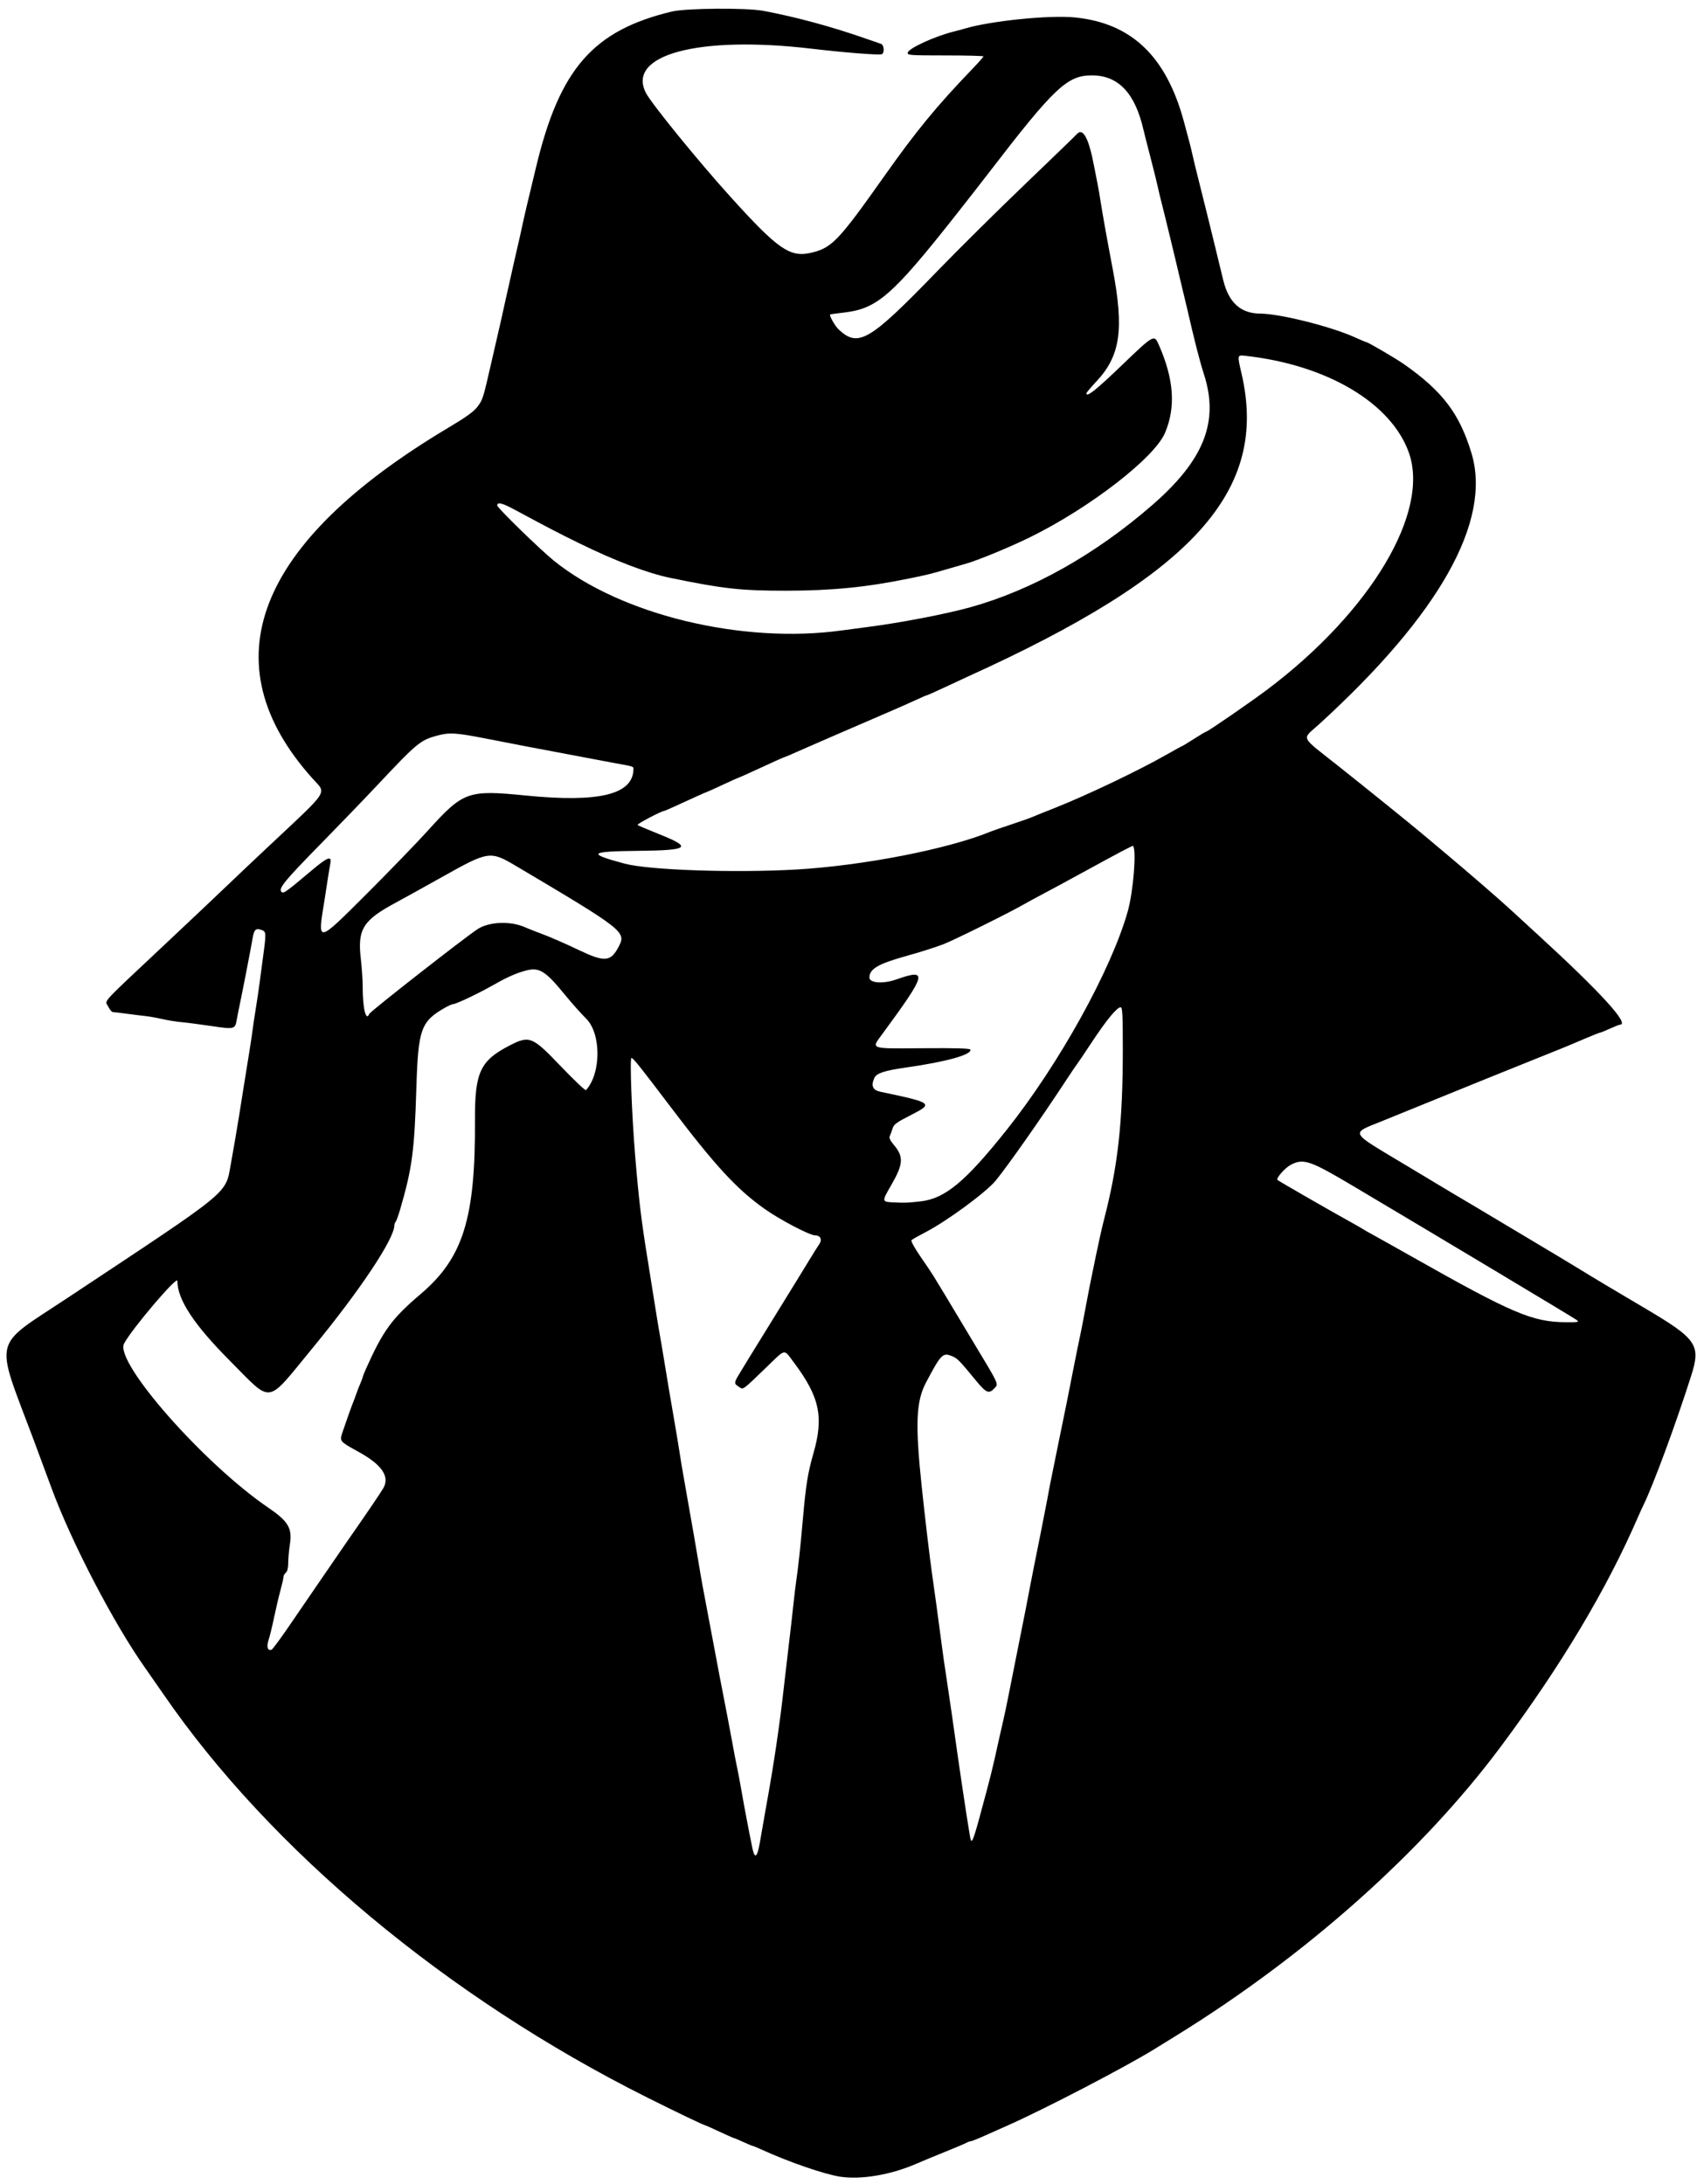 <?xml version="1.0" encoding="UTF-8" standalone="no"?>
<!-- Created with Inkscape (http://www.inkscape.org/) -->

<svg
   version="1.1"
   id="svg1"
   width="1434.667"
   height="1838.667"
   viewBox="0 0 1434.667 1838.667"
   xmlns="http://www.w3.org/2000/svg"
   xmlns:svg="http://www.w3.org/2000/svg">
  <defs
     id="defs1" />
  <g
     id="g1">
    <path
       style="fill:#000000"
       d="m 707.333,1832.512 c -13.183,-2.005 -43.093,-12.307 -65.706,-22.631 -3.872,-1.768 -7.36,-3.214 -7.752,-3.214 -0.392,0 -3.992,-1.5 -8,-3.333 -4.008,-1.833 -7.583,-3.333 -7.943,-3.333 -0.361,0 -5.803,-2.4 -12.093,-5.333 -6.29,-2.933 -11.633,-5.333 -11.874,-5.333 -1.15,0 -24.025,-10.95 -49.214,-23.558 -168.001,-84.089 -317.11,-208.414 -407.183,-339.504 -4.637,-6.749 -11.614,-16.771 -15.503,-22.271 -26.303,-37.197 -61.833,-105.442 -78.597,-150.966 -4.549,-12.352 -12.607,-34.08 -15.465,-41.701 -32.594,-86.899 -35.121,-76.242 27.997,-118.084 141.205,-93.607 133.528,-87.291 138.458,-113.916 1.77,-9.56 5.082,-28.909 6.846,-40 0.7,-4.4 2.513,-15.8 4.03,-25.333 1.516,-9.533 3.592,-22.433 4.613,-28.667 1.021,-6.233 2.226,-14.333 2.679,-18 0.452,-3.667 1.667,-11.767 2.698,-18 1.032,-6.233 2.539,-16.433 3.35,-22.667 0.811,-6.233 2.005,-15.233 2.652,-20 2.959,-21.783 2.93,-22.317 -1.319,-23.798 -4.705,-1.64 -6.08,-0.304 -7.337,7.131 -1.325,7.836 -8.312,43.862 -10.602,54.667 -1.088,5.133 -2.361,11.562 -2.829,14.286 -1.291,7.517 -2.092,7.7 -21.239,4.856 -9.533,-1.416 -20.933,-2.896 -25.333,-3.289 -4.4,-0.392 -11.6,-1.554 -16,-2.582 -4.4,-1.028 -10.7,-2.155 -14,-2.504 -3.3,-0.349 -10.5,-1.246 -16,-1.993 -5.5,-0.747 -10.76,-1.376 -11.688,-1.399 -0.929,-0.023 -2.709,-2.182 -3.957,-4.799 -2.65,-5.558 -8.362,0.631 50.312,-54.514 20.167,-18.954 42.367,-39.936 49.333,-46.627 6.967,-6.691 22.867,-21.739 35.333,-33.439 52.298,-49.084 49.008,-44.016 37.149,-57.224 -87.364,-97.306 -48.297,-198.324 114.184,-295.257 15.41,-9.193 21.718,-13.752 24.801,-17.922 4.343,-5.876 4.652,-6.857 11.211,-35.593 2.259,-9.9 5.017,-21.9 6.128,-26.667 1.955,-8.386 3.16,-13.751 5.767,-25.667 0.682,-3.117 1.862,-8.367 2.623,-11.667 0.761,-3.3 2.639,-11.7 4.174,-18.667 1.535,-6.967 3.386,-15.067 4.113,-18 0.727,-2.933 2.208,-9.533 3.291,-14.667 1.083,-5.133 3.127,-14.133 4.542,-20 1.415,-5.867 4.731,-19.667 7.367,-30.667 C 471.188,57.903 499.333,25.648 565.606,9.722 c 11.885,-2.856 62.926,-3.251 77.06,-0.596 27.766,5.215 57.566,13.299 86.667,23.509 5.5,1.93 11.05,3.846 12.333,4.259 2.728,0.877 3.256,7.817 0.667,8.763 -2.424,0.886 -31.334,-1.393 -59,-4.653 -95.311,-11.228 -156.262,5.114 -139.418,37.382 4.765,9.128 43.943,57.272 70.699,86.878 40.534,44.851 50.443,51.725 68.478,47.501 17.195,-4.028 22.979,-10.073 60.69,-63.436 27.737,-39.249 44.322,-59.459 75.089,-91.503 5.021,-5.229 9.128,-9.879 9.128,-10.333 0,-0.454 -14.444,-0.826 -32.098,-0.826 -29.846,0 -32.067,-0.164 -31.662,-2.333 0.676,-3.618 22.604,-13.7 38.426,-17.668 3.3,-0.828 7.8,-2.038 10,-2.689 21.846,-6.47 71.116,-11.424 92.391,-9.29 47.63,4.779 76.809,32.665 91.712,87.647 4.894,18.056 6.094,22.706 7.136,27.667 0.617,2.933 3.55,14.933 6.519,26.667 2.969,11.733 8.17,32.733 11.558,46.667 3.388,13.933 6.967,28.633 7.953,32.667 4.607,18.839 14.715,27.943 31.114,28.025 16.714,0.083 60.049,10.977 80.043,20.121 4.635,2.12 8.763,3.854 9.175,3.854 1.362,0 24.943,13.784 31.732,18.548 32.517,22.82 46.723,41.51 56.842,74.786 17.415,57.265 -26.833,135.987 -128.509,228.63 -14.435,13.153 -16.469,8.844 16.529,35.011 23.477,18.617 60.421,48.454 71.138,57.453 1.467,1.232 10.167,8.533 19.333,16.226 19.768,16.589 44.693,38.167 54,46.748 3.667,3.381 14.146,12.998 23.287,21.372 52.959,48.515 77.942,75.893 69.256,75.893 -0.622,0 -4.41,1.5 -8.418,3.333 -4.008,1.833 -7.705,3.333 -8.214,3.333 -0.51,0 -6.698,2.458 -13.752,5.462 -17.224,7.335 -14.368,6.167 -48.158,19.705 -16.5,6.611 -46.5,18.743 -66.667,26.962 -20.167,8.218 -45.067,18.337 -55.333,22.485 -26.368,10.655 -27.535,8.342 17.955,35.608 20.595,12.345 39.68,23.798 42.411,25.452 2.732,1.654 7.298,4.354 10.147,6 2.849,1.646 6.149,3.6 7.333,4.342 1.184,0.742 20.152,12.072 42.153,25.176 22,13.104 43.6,26.078 48,28.829 7.294,4.561 29.242,17.685 52.365,31.312 45.225,26.652 48.508,31.376 40.119,57.721 -12.945,40.652 -31.813,91.742 -40.236,108.945 -1.077,2.2 -2.996,6.4 -4.264,9.333 -26.494,61.27 -65.156,125.962 -116.04,194.167 -66.061,88.549 -163.953,175.643 -273.278,243.132 -8.067,4.98 -16.102,9.945 -17.857,11.033 -23.992,14.881 -92.256,50.411 -123.476,64.268 -8.8,3.906 -19.168,8.518 -23.04,10.251 -3.872,1.732 -7.63,3.149 -8.351,3.149 -0.722,0 -2.354,0.594 -3.627,1.319 -1.273,0.726 -8.915,3.971 -16.982,7.212 -8.067,3.241 -19.596,8.016 -25.621,10.611 -21.437,9.234 -46.116,13.38 -63.712,10.703 z m -67.702,-280.598 c 0.979,-5.453 2.333,-13.214 3.008,-17.247 0.675,-4.033 1.833,-10.633 2.573,-14.667 6.114,-33.326 11.48,-69.6 14.794,-100 0.679,-6.233 2.465,-21.533 3.968,-34 1.503,-12.467 3.316,-28.367 4.028,-35.333 0.712,-6.967 1.876,-16.567 2.585,-21.333 1.548,-10.404 3.436,-28.075 5.412,-50.667 2.484,-28.394 4.151,-38.782 8.822,-54.969 8.898,-30.835 5.25,-47.799 -16.505,-76.755 -8.655,-11.52 -6.395,-11.893 -22.614,3.724 -21.397,20.602 -19.712,19.404 -23.653,16.822 -4.347,-2.848 -4.315,-3.104 1.617,-12.821 2.75,-4.505 5.969,-9.798 7.153,-11.762 1.184,-1.964 11.615,-18.872 23.18,-37.572 11.565,-18.7 23.739,-38.5 27.053,-44 3.314,-5.5 7.234,-11.734 8.71,-13.854 2.731,-3.92 1.022,-7.479 -3.591,-7.479 -4.57,0 -29.831,-13.28 -42.748,-22.473 -23.296,-16.58 -41.486,-36.351 -78.913,-85.77 -25.73,-33.975 -31.374,-41.031 -32.848,-41.066 -1.557,-0.037 0.259,47.878 3.133,82.643 3.035,36.721 5.249,55.076 10.532,87.333 0.721,4.4 2.823,17.6 4.672,29.333 3.282,20.828 4.589,28.7 7.359,44.333 0.747,4.217 2.212,13.067 3.255,19.667 1.043,6.6 3.469,21 5.39,32 1.922,11 4.103,23.9 4.846,28.667 2.472,15.848 3.481,21.844 7.063,42 4.616,25.971 8.562,48.647 10.211,58.667 2.42,14.712 3.596,21.183 8.479,46.667 2.67,13.933 5.385,28.333 6.033,32 0.648,3.667 2.177,11.767 3.398,18 4.391,22.416 8.68,44.815 10.086,52.667 1.741,9.728 3.444,18.571 5.2,27 0.725,3.483 2.197,11.433 3.27,17.667 1.978,11.487 6.17,33.498 8.839,46.407 1.968,9.516 4.036,8.24 6.203,-3.827 z m 185.611,-23.914 c 9.155,-33.697 10.005,-37.123 16.046,-64.667 0.643,-2.933 2.085,-9.233 3.203,-14 1.118,-4.767 3.265,-14.967 4.772,-22.667 1.506,-7.7 3.356,-17 4.111,-20.667 1.653,-8.033 9.341,-46.644 10.221,-51.333 1.872,-9.977 5.928,-30.874 7.117,-36.667 2.547,-12.414 9.588,-47.961 10.828,-54.667 0.678,-3.667 1.737,-9.367 2.354,-12.667 0.616,-3.3 3.96,-19.8 7.431,-36.667 7.207,-35.02 6.242,-30.235 12.227,-60.667 2.524,-12.833 5.139,-25.733 5.81,-28.667 0.672,-2.933 2.432,-11.933 3.911,-20 1.48,-8.067 3.305,-17.667 4.057,-21.333 0.752,-3.667 3.146,-15.367 5.321,-26 2.175,-10.633 5.2,-24.133 6.722,-30 11.942,-46.037 15.96,-82.372 15.96,-144.32 0,-28.79 -0.325,-35.013 -1.83,-35.013 -3.086,0 -11.85,10.628 -24.254,29.409 -6.511,9.858 -12.155,18.224 -12.543,18.591 -0.388,0.367 -4.842,6.967 -9.898,14.667 -20.519,31.25 -47.383,69.522 -58.278,83.024 -7.914,9.808 -41.037,34.203 -59.328,43.694 -5.794,3.007 -11.084,6.004 -11.754,6.66 -0.73,0.714 2.481,6.553 8,14.549 5.071,7.346 9.819,14.425 10.552,15.733 0.733,1.308 2.832,4.769 4.664,7.692 1.832,2.923 4.232,6.869 5.333,8.77 1.101,1.9 11.002,18.4 22.002,36.667 23.937,39.75 22.872,37.444 19.136,41.422 -4.54,4.832 -6.846,3.865 -15.295,-6.42 -14.011,-17.054 -15.739,-18.829 -20.11,-20.655 -7.983,-3.335 -9.328,-1.986 -22.122,22.199 -8.347,15.778 -9.136,34.865 -3.609,87.333 2.785,26.44 6.845,60.723 8.685,73.333 1.802,12.349 5.344,38.378 8.71,64 0.771,5.867 1.981,14.267 2.69,18.667 1.319,8.191 8.325,56.572 10.618,73.333 0.702,5.133 1.887,13.233 2.633,18 0.746,4.767 1.917,12.567 2.604,17.333 1.165,8.094 3.044,19.988 4.82,30.507 1.138,6.741 2.331,4.138 8.483,-18.507 z M 242.29,1370.557 c 6.764,-9.84 19.26,-28.09 27.769,-40.557 8.508,-12.467 17.985,-26.267 21.06,-30.667 15.646,-22.39 28.895,-41.854 31.478,-46.24 5.833,-9.905 -0.906,-19.916 -20.751,-30.828 -16.008,-8.802 -16.053,-8.857 -13.502,-16.458 3.039,-9.055 7.636,-21.968 8.95,-25.141 0.607,-1.467 1.835,-4.767 2.729,-7.333 0.893,-2.567 2.454,-6.557 3.468,-8.868 1.014,-2.311 1.844,-4.567 1.844,-5.014 0,-0.447 1.271,-3.656 2.825,-7.132 14.388,-32.176 21.869,-42.417 45.841,-62.746 35.908,-30.451 46.306,-63.654 45.898,-146.556 -0.199,-40.495 4.361,-50.177 29.731,-63.124 16.144,-8.239 18.693,-7.183 42.286,17.524 11.248,11.779 20.898,20.929 21.444,20.333 12.796,-13.974 12.898,-47.509 0.184,-60.142 -4.212,-4.185 -11.83,-12.709 -16.929,-18.942 -18.534,-22.657 -22.779,-25.066 -36.613,-20.778 -7.613,2.359 -14.26,5.459 -26,12.124 -11.221,6.37 -30.032,15.286 -32.293,15.306 -0.894,0.008 -3.783,1.226 -6.418,2.706 -20.956,11.77 -23.212,17.967 -24.743,67.975 -1.624,53.06 -3.547,67.493 -13.587,102 -1.494,5.133 -3.22,9.903 -3.838,10.6 -0.617,0.697 -1.122,2.055 -1.122,3.019 0,11.387 -29.075,54.97 -69.172,103.687 -39.356,47.817 -32.862,46.812 -68.922,10.665 -30.603,-30.677 -44.573,-51.878 -44.573,-67.643 0,-4.673 -38.473,40.605 -44.893,52.834 -8.164,15.551 67.053,101.071 121.559,138.21 16.73,11.4 20.169,17.23 18.085,30.663 -0.78,5.028 -1.418,12.103 -1.418,15.723 0,4.223 -0.717,7.176 -2,8.241 -1.1,0.913 -2,2.538 -2,3.612 0,1.073 -1.172,6.25 -2.604,11.503 -1.432,5.253 -3.85,15.552 -5.373,22.885 -1.523,7.333 -3.597,15.817 -4.61,18.852 -1.862,5.58 -0.74,9.146 2.533,8.055 0.759,-0.253 6.914,-8.51 13.678,-18.35 z M 1327.333,1111.186 c -2.405,-1.829 -117.191,-70.611 -188,-112.651 -36.416,-21.621 -41.833,-23.47 -52.535,-17.936 -4.825,2.495 -12.666,11.415 -11.235,12.78 1.061,1.011 46.531,27.157 62.629,36.013 4.294,2.362 8.407,4.729 9.14,5.26 0.733,0.531 4.633,2.759 8.667,4.951 4.033,2.192 18.433,10.262 32,17.933 85.724,48.47 102.22,55.493 130.667,55.626 10.42,0.049 11.118,-0.111 8.667,-1.976 z m -552.175,-99.783 c 20.463,-2.295 37.693,-16.602 72.269,-60.009 44.153,-55.43 88.079,-134.656 102.05,-184.06 4.711,-16.659 7.55,-51.846 4.45,-55.153 -0.385,-0.411 -11.203,5.302 -43.927,23.201 -15.126,8.273 -21.021,11.457 -32,17.283 -6.6,3.502 -13.8,7.419 -16,8.703 -11.379,6.641 -59.902,30.678 -68,33.684 -8.339,3.096 -18.735,6.369 -32.667,10.282 -22.158,6.225 -29.333,10.544 -29.333,17.66 0,4.664 11.62,5.48 22.667,1.593 26.877,-9.458 25.788,-5.191 -11.679,45.767 -9.656,13.134 -11.501,12.477 34.045,12.127 27.591,-0.212 39.617,0.135 39.956,1.153 1.418,4.255 -20.237,10.282 -54.322,15.119 -17.819,2.529 -24.694,4.783 -26.47,8.681 -3.058,6.712 -1.471,10.328 5.144,11.718 44.11,9.273 44.802,9.8 25.659,19.549 -12.13,6.177 -14.511,7.915 -15.49,11.3 -0.636,2.2 -1.669,5.014 -2.295,6.253 -0.835,1.654 0.095,3.73 3.499,7.804 8.223,9.842 7.825,15.987 -2.16,33.323 -8.396,14.578 -8.423,14.413 2.446,14.911 9.271,0.425 11.107,0.351 22.158,-0.888 z M 310.889,853.572 c 0.848,-2.088 79.39,-63.539 91.156,-71.321 9.528,-6.301 27.749,-7.073 39.793,-1.685 2.289,1.024 9.262,3.767 15.495,6.096 6.233,2.329 19.367,8.082 29.187,12.786 22.867,10.954 27.701,10.532 34.653,-3.027 6.097,-11.891 3.415,-13.973 -86.903,-67.47 -21.531,-12.753 -22.935,-12.545 -61.606,9.123 -15.398,8.628 -33.12,18.441 -39.381,21.806 -27.696,14.887 -32.377,22.373 -29.507,47.189 0.865,7.478 1.575,18.097 1.577,23.597 0.007,18.253 2.775,29.704 5.536,22.906 z m -1.311,-101.929 c 18.565,-18.529 41.408,-42.15 50.762,-52.49 29.747,-32.884 33.584,-34.261 82.058,-29.445 62.471,6.206 90.936,-0.854 90.936,-22.557 0,-1.835 -0.384,-1.954 -14.667,-4.506 -4.767,-0.852 -12.867,-2.374 -18,-3.382 -5.133,-1.008 -15.933,-3.054 -24,-4.547 -20.348,-3.765 -38.657,-7.268 -66.473,-12.718 -26.321,-5.158 -31.585,-5.505 -41.879,-2.765 -14.324,3.813 -17.106,6.105 -50.315,41.447 -11,11.707 -32.954,34.493 -48.787,50.636 -29.776,30.36 -34.997,36.767 -32.218,39.546 1.673,1.673 3.434,0.417 25.898,-18.474 13.021,-10.95 16.612,-12.22 15.231,-5.388 -0.482,2.383 -1.5,8.533 -2.262,13.667 -0.762,5.133 -1.922,12.633 -2.576,16.667 -6.086,37.491 -7.138,37.656 36.292,-5.69 z M 670.667,732.02 c 56.383,-3.283 128.052,-17.296 163.494,-31.969 1.555,-0.644 9.355,-3.341 17.333,-5.993 7.978,-2.652 15.706,-5.366 17.172,-6.031 1.467,-0.665 10.467,-4.295 20,-8.068 26.232,-10.38 69.932,-31.234 93.171,-44.463 7.244,-4.124 13.388,-7.497 13.653,-7.497 0.265,0 4.694,-2.7 9.843,-6 5.148,-3.3 9.707,-6 10.131,-6 1.326,0 37.901,-25.199 51.869,-35.737 86.894,-65.552 136.728,-149.149 118.809,-199.307 -14.98,-41.933 -69.169,-73.92 -137.971,-81.441 -6.494,-0.71 -6.504,-0.656 -2.835,15.152 22.911,98.728 -40.522,168.856 -230.67,255.015 -2.567,1.163 -11.163,5.16 -19.103,8.883 -7.94,3.723 -14.782,6.769 -15.204,6.769 -0.422,0 -4.426,1.726 -8.897,3.836 -4.471,2.11 -18.929,8.47 -32.129,14.134 -13.2,5.664 -26.4,11.364 -29.333,12.666 -2.933,1.303 -11.933,5.208 -20,8.678 -8.067,3.47 -17.834,7.744 -21.706,9.497 -3.872,1.753 -7.28,3.188 -7.574,3.188 -0.527,0 -9.423,3.999 -28.506,12.813 -5.382,2.486 -10.009,4.52 -10.282,4.52 -0.273,0 -6.275,2.7 -13.338,6 -7.063,3.3 -13.044,6 -13.291,6 -0.248,0 -4.392,1.8 -9.21,4 -4.818,2.2 -12.702,5.8 -17.519,8 -4.818,2.2 -8.958,4 -9.201,4 -2.321,0 -23.429,11.101 -22.545,11.857 0.645,0.551 8.575,3.945 17.621,7.542 28.88,11.483 26.109,13.79 -17.125,14.253 -41.558,0.445 -43.395,2.196 -11.324,10.788 20.346,5.451 93.033,7.919 144.667,4.913 z m 38.667,-201.346 c 4.767,-0.669 14.067,-1.904 20.667,-2.746 27.7,-3.531 65.866,-10.844 86.667,-16.606 52.141,-14.444 105.523,-44.406 153.538,-86.175 43.51,-37.85 56.271,-70.05 43.52,-109.814 -3.775,-11.773 -7.779,-27.421 -14.498,-56.667 -1.095,-4.767 -2.531,-10.767 -3.191,-13.333 -0.66,-2.567 -1.813,-7.367 -2.562,-10.667 -2.415,-10.638 -13.503,-56.435 -15.501,-64.027 -1.066,-4.048 -2.499,-10.048 -3.185,-13.333 -0.686,-3.285 -3.436,-14.373 -6.111,-24.64 -2.675,-10.267 -5.344,-20.767 -5.931,-23.333 -7.022,-30.683 -20.886,-45.559 -42.744,-45.862 -21.246,-0.294 -31.956,9.734 -87.246,81.691 -6.552,8.527 -19.733,25.404 -29.292,37.504 -52.019,65.849 -65.031,77.177 -92.366,80.415 -6.47,0.766 -11.921,1.494 -12.114,1.618 -1.114,0.713 4.048,9.841 7.242,12.804 16.498,15.309 25.835,9.754 83.109,-49.437 17.233,-17.81 50.195,-50.461 73.249,-72.558 23.054,-22.097 42.837,-41.226 43.963,-42.509 5.24,-5.972 10.212,3.352 14.751,27.667 0.821,4.4 2.056,10.7 2.743,14 0.687,3.3 1.883,10.2 2.657,15.333 1.354,8.987 5.834,33.957 10.01,55.791 9.874,51.637 6.678,73.782 -13.788,95.542 -4.483,4.767 -8.174,9.158 -8.202,9.759 -0.175,3.803 7.902,-2.567 29.283,-23.093 27.666,-26.559 27.731,-26.596 31.637,-17.726 12.765,28.991 14.426,52.449 5.249,74.138 -8.909,21.056 -63.197,63.048 -113.552,87.835 -17.221,8.477 -45.024,19.919 -54.667,22.498 -2.2,0.588 -9.4,2.667 -16,4.619 -12.773,3.778 -15.635,4.481 -31.333,7.695 -35.838,7.338 -64.902,10.221 -103.333,10.251 -38.254,0.03 -52.936,-1.587 -97.333,-10.724 -19.587,-4.031 -46.503,-14.257 -77.333,-29.381 -17.432,-8.551 -25.014,-12.494 -54,-28.081 -10.684,-5.745 -14.667,-6.704 -14.667,-3.531 0,1.942 36.061,37.089 47.723,46.512 56.491,45.648 158.961,70.351 242.944,58.568 z"
       id="path1" />
  </g>
</svg>
